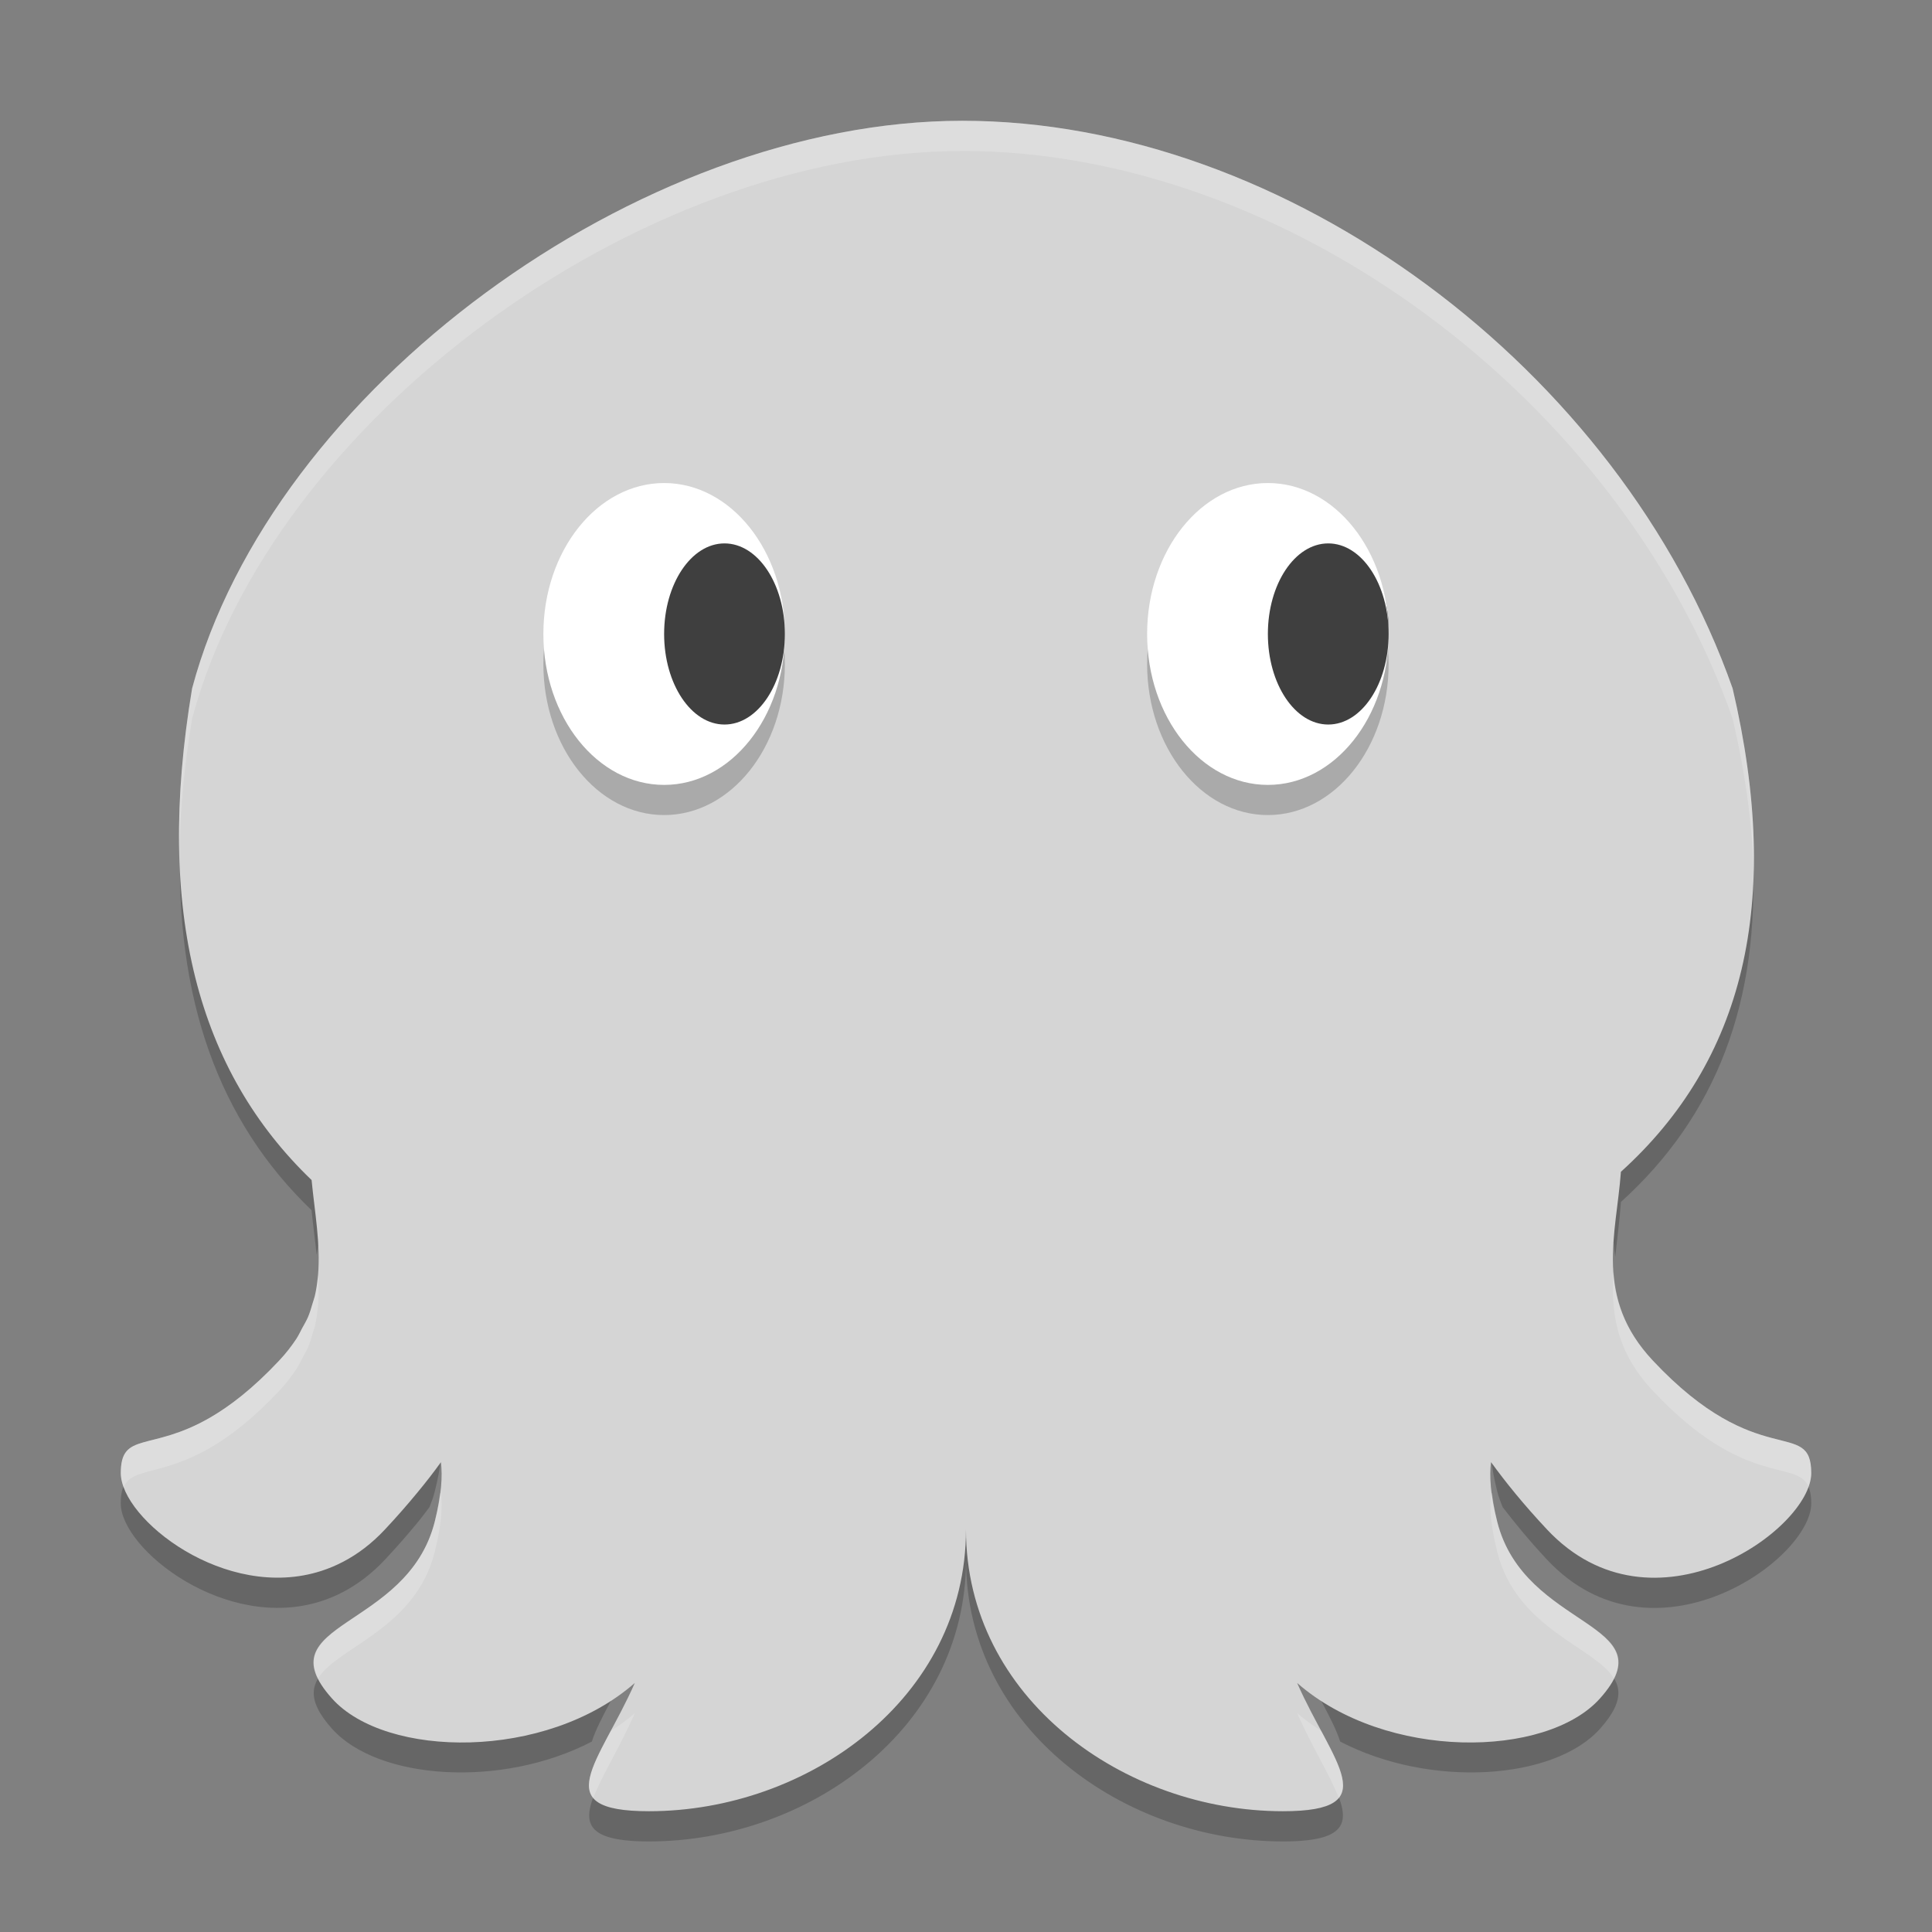 <svg xmlns="http://www.w3.org/2000/svg" width="64" height="64" version="1.1">
 <rect width="100%" height="100%" fill="#808080" stroke="none"/>
 <path style="opacity:.2" d="m5.977 27.704c-0.209 5.406 1.288 9.452 4.344 12.386 0.047 0.49 0.117 0.982 0.168 1.472 0.011-0.074 0.028-0.148 0.035-0.222 0.002-0.032 0.01-0.062 0.012-0.094 0.088-1.052-0.114-2.104-0.215-3.156-2.667-2.56-4.143-5.97-4.343-10.386zm52.073 0.592c-0.196 3.932-1.656 7.078-4.354 9.52-0.092 1.272-0.4 2.542-0.188 3.812 0.064-0.604 0.144-1.208 0.188-1.812 3.142-2.842 4.622-6.632 4.354-11.52zm-8.656 19.138c-0.054 0.468-0.024 1.064 0.204 1.972 0.046 0.186 0.114 0.354 0.18 0.52 0.408 0.53 0.868 1.096 1.472 1.742 3.5 3.734 8.75 0 8.75-1.868 0-0.55-0.172-0.77-0.476-0.91-1.328 1.848-5.378 3.866-8.274 0.778-0.792-0.844-1.382-1.582-1.856-2.234zm-34.783 0.004c-0.234 0.322-0.495 0.658-0.801 1.026-0.309 0.376-0.658 0.776-1.059 1.204-0.219 0.234-0.445 0.436-0.676 0.614-0.461 0.354-0.941 0.6-1.43 0.758-2.503 0.806-5.158-0.724-6.184-2.154-0.302 0.142-0.461 0.366-0.461 0.914 0 1.518 3.467 4.264 6.644 3.24 0.489-0.158 0.968-0.404 1.43-0.758 0.231-0.178 0.457-0.38 0.676-0.614 0.401-0.428 0.75-0.828 1.059-1.204 0.16-0.192 0.28-0.36 0.418-0.538 0.066-0.166 0.129-0.334 0.176-0.52 0.228-0.906 0.26-1.5 0.207-1.968zm17.39 2.23c0 5.6-5.25 9.332-10.5 9.332-0.728 0-1.18-0.088-1.492-0.226-0.734 1.412-0.935 2.226 1.492 2.226 5.25 0 10.5-3.732 10.5-9.332 0 5.6 5.25 9.332 10.5 9.332 2.426 0 2.228-0.814 1.496-2.226-0.312 0.138-0.766 0.226-1.496 0.226-5.25 0-10.5-3.732-10.5-9.332zm-10.968 5.082c-2.94 2.576-8.255 2.504-10.032 0.52-0.036-0.04-0.038-0.066-0.07-0.106-0.622 0.534-0.832 1.098 0.07 2.106 1.519 1.694 5.611 1.978 8.605 0.422 0.226-0.722 0.883-1.712 1.427-2.942zm21.94 0c0.544 1.23 1.196 2.22 1.422 2.942 2.996 1.556 7.088 1.272 8.606-0.422 0.904-1.01 0.696-1.576 0.07-2.11-0.034 0.04-0.032 0.068-0.07 0.11-1.778 1.984-7.088 2.056-10.028-0.52z"/>
 <path style="fill:#d5d5d5" d="m31.88 4.001c-10.728 0-22.876 8.925-25.516 18.804-1.242 7.436 0.205 12.683 3.958 16.286 0.101 1.052 0.301 2.104 0.213 3.155-0.002 0.031-0.008 0.062-0.01 0.093-0.02 0.198-0.05 0.396-0.096 0.593-0.02 0.081-0.05 0.163-0.074 0.243-0.044 0.15-0.087 0.301-0.15 0.451-0.053 0.125-0.129 0.25-0.197 0.375-0.063 0.117-0.115 0.233-0.191 0.35-0.158 0.239-0.342 0.478-0.566 0.716-0.875 0.933-1.641 1.516-2.297 1.895-1.969 1.137-2.953 0.437-2.953 1.837 0 1.517 3.465 4.265 6.642 3.24 0.489-0.158 0.971-0.403 1.433-0.757 0.231-0.177 0.457-0.382 0.675-0.615 0.401-0.428 0.749-0.828 1.058-1.203 0.306-0.368 0.565-0.706 0.798-1.028 0.053 0.469 0.023 1.063-0.205 1.969-0.906 3.606-5.695 3.303-3.402 5.862 1.777 1.984 7.09 2.06 10.029-0.517-1.171 2.656-2.952 4.249 0.47 4.249 5.25 0 10.5-3.732 10.5-9.332 0 5.6 5.25 9.332 10.5 9.332 3.423 0 1.642-1.593 0.47-4.249 2.939 2.577 8.252 2.5 10.029 0.517 2.294-2.56-2.496-2.256-3.402-5.862-0.228-0.908-0.259-1.502-0.205-1.972 0.474 0.653 1.065 1.39 1.857 2.234 3.502 3.734 8.752 0 8.752-1.867 0-1.867-1.75 0.001-5.25-3.732-1.953-2.084-1.207-4.167-1.055-6.251 4.049-3.662 5.372-8.87 3.7-16.012-3.727-10.589-14.788-18.804-25.515-18.804z"/>
 <ellipse style="opacity:.2" cx="22" cy="22" rx="4" ry="5"/>
 <ellipse style="fill:#ffffff" cx="22" cy="21.001" rx="4" ry="5"/>
 <ellipse style="opacity:.2" cx="42" cy="22" rx="4" ry="5"/>
 <ellipse style="fill:#3f3f3f" cx="24" cy="21.001" rx="2" ry="3"/>
 <ellipse style="fill:#3f3f3f" cx="43.9" cy="20.801" rx="2.1" ry="2.8"/>
 <ellipse style="fill:#ffffff" cx="42" cy="21.001" rx="4" ry="5"/>
 <ellipse style="fill:#3f3f3f" cx="44" cy="21.001" rx="2" ry="3"/>
 <path style="opacity:.2;fill:#ffffff" d="m31.879 4c-10.728 0-22.876 8.926-25.516 18.805-0.329 1.967-0.464 3.778-0.423 5.449 0.025-1.39 0.159-2.867 0.424-4.449 2.64-9.879 14.788-18.803 25.516-18.803v-0.002c10.728 0 21.789 8.216 25.516 18.805 0.433 1.851 0.661 3.57 0.697 5.168 0.057-1.874-0.173-3.925-0.697-6.168-3.727-10.589-14.788-18.805-25.516-18.805zm21.572 38.113c-0.091 1.319 0.063 2.637 1.299 3.955 3.043 3.246 4.761 2.261 5.158 3.174 0.055-0.154 0.092-0.303 0.092-0.441 0-1.867-1.75 0.001-5.25-3.733-0.923-0.984-1.234-1.97-1.299-2.955zm-42.916 0.094c-0.001 0.013 0.001 0.026 0 0.039-0.002 0.031-0.008 0.061-0.01 0.092-0.02 0.198-0.05 0.396-0.095 0.594-0.02 0.08-0.051 0.163-0.075 0.244-0.044 0.15-0.087 0.301-0.15 0.451-0.053 0.125-0.13 0.25-0.197 0.375-0.063 0.117-0.115 0.233-0.192 0.35-0.158 0.238-0.341 0.477-0.564 0.716-0.875 0.934-1.641 1.516-2.297 1.895-1.969 1.137-2.953 0.438-2.953 1.838 0 0.142 0.04 0.297 0.098 0.457 0.281-0.656 1.226-0.354 2.856-1.295 0.656-0.379 1.422-0.961 2.297-1.895 0.224-0.239 0.407-0.478 0.564-0.716 0.077-0.117 0.129-0.233 0.192-0.35 0.067-0.125 0.144-0.25 0.197-0.375 0.063-0.15 0.106-0.301 0.15-0.451 0.024-0.081 0.055-0.164 0.075-0.244 0.045-0.198 0.075-0.394 0.095-0.592 0.002-0.031 0.008-0.063 0.01-0.094 0.029-0.346 0.02-0.693 0-1.039zm38.858 7.227c-0.054 0.469-0.023 1.065 0.205 1.972 0.642 2.557 3.226 3.15 3.865 4.19 0.91-1.861-3.048-1.94-3.865-5.192-0.092-0.363-0.131-0.645-0.166-0.92-0.012-0.016-0.028-0.035-0.039-0.05zm-34.786 0.004c-0.011 0.015-0.026 0.033-0.037 0.048-0.035 0.275-0.077 0.556-0.168 0.918-0.817 3.254-4.778 3.331-3.865 5.194 0.636-1.041 3.223-1.633 3.865-4.192 0.228-0.906 0.259-1.5 0.205-1.968zm6.424 7.312c-0.248 0.218-0.52 0.411-0.799 0.592-0.545 1.019-0.943 1.783-0.578 2.22 0.26-0.71 0.866-1.652 1.377-2.812zm21.94 0c0.511 1.16 1.117 2.102 1.377 2.812 0.364-0.438-0.032-1.202-0.577-2.22-0.279-0.181-0.551-0.373-0.8-0.592z"/>
</svg>
